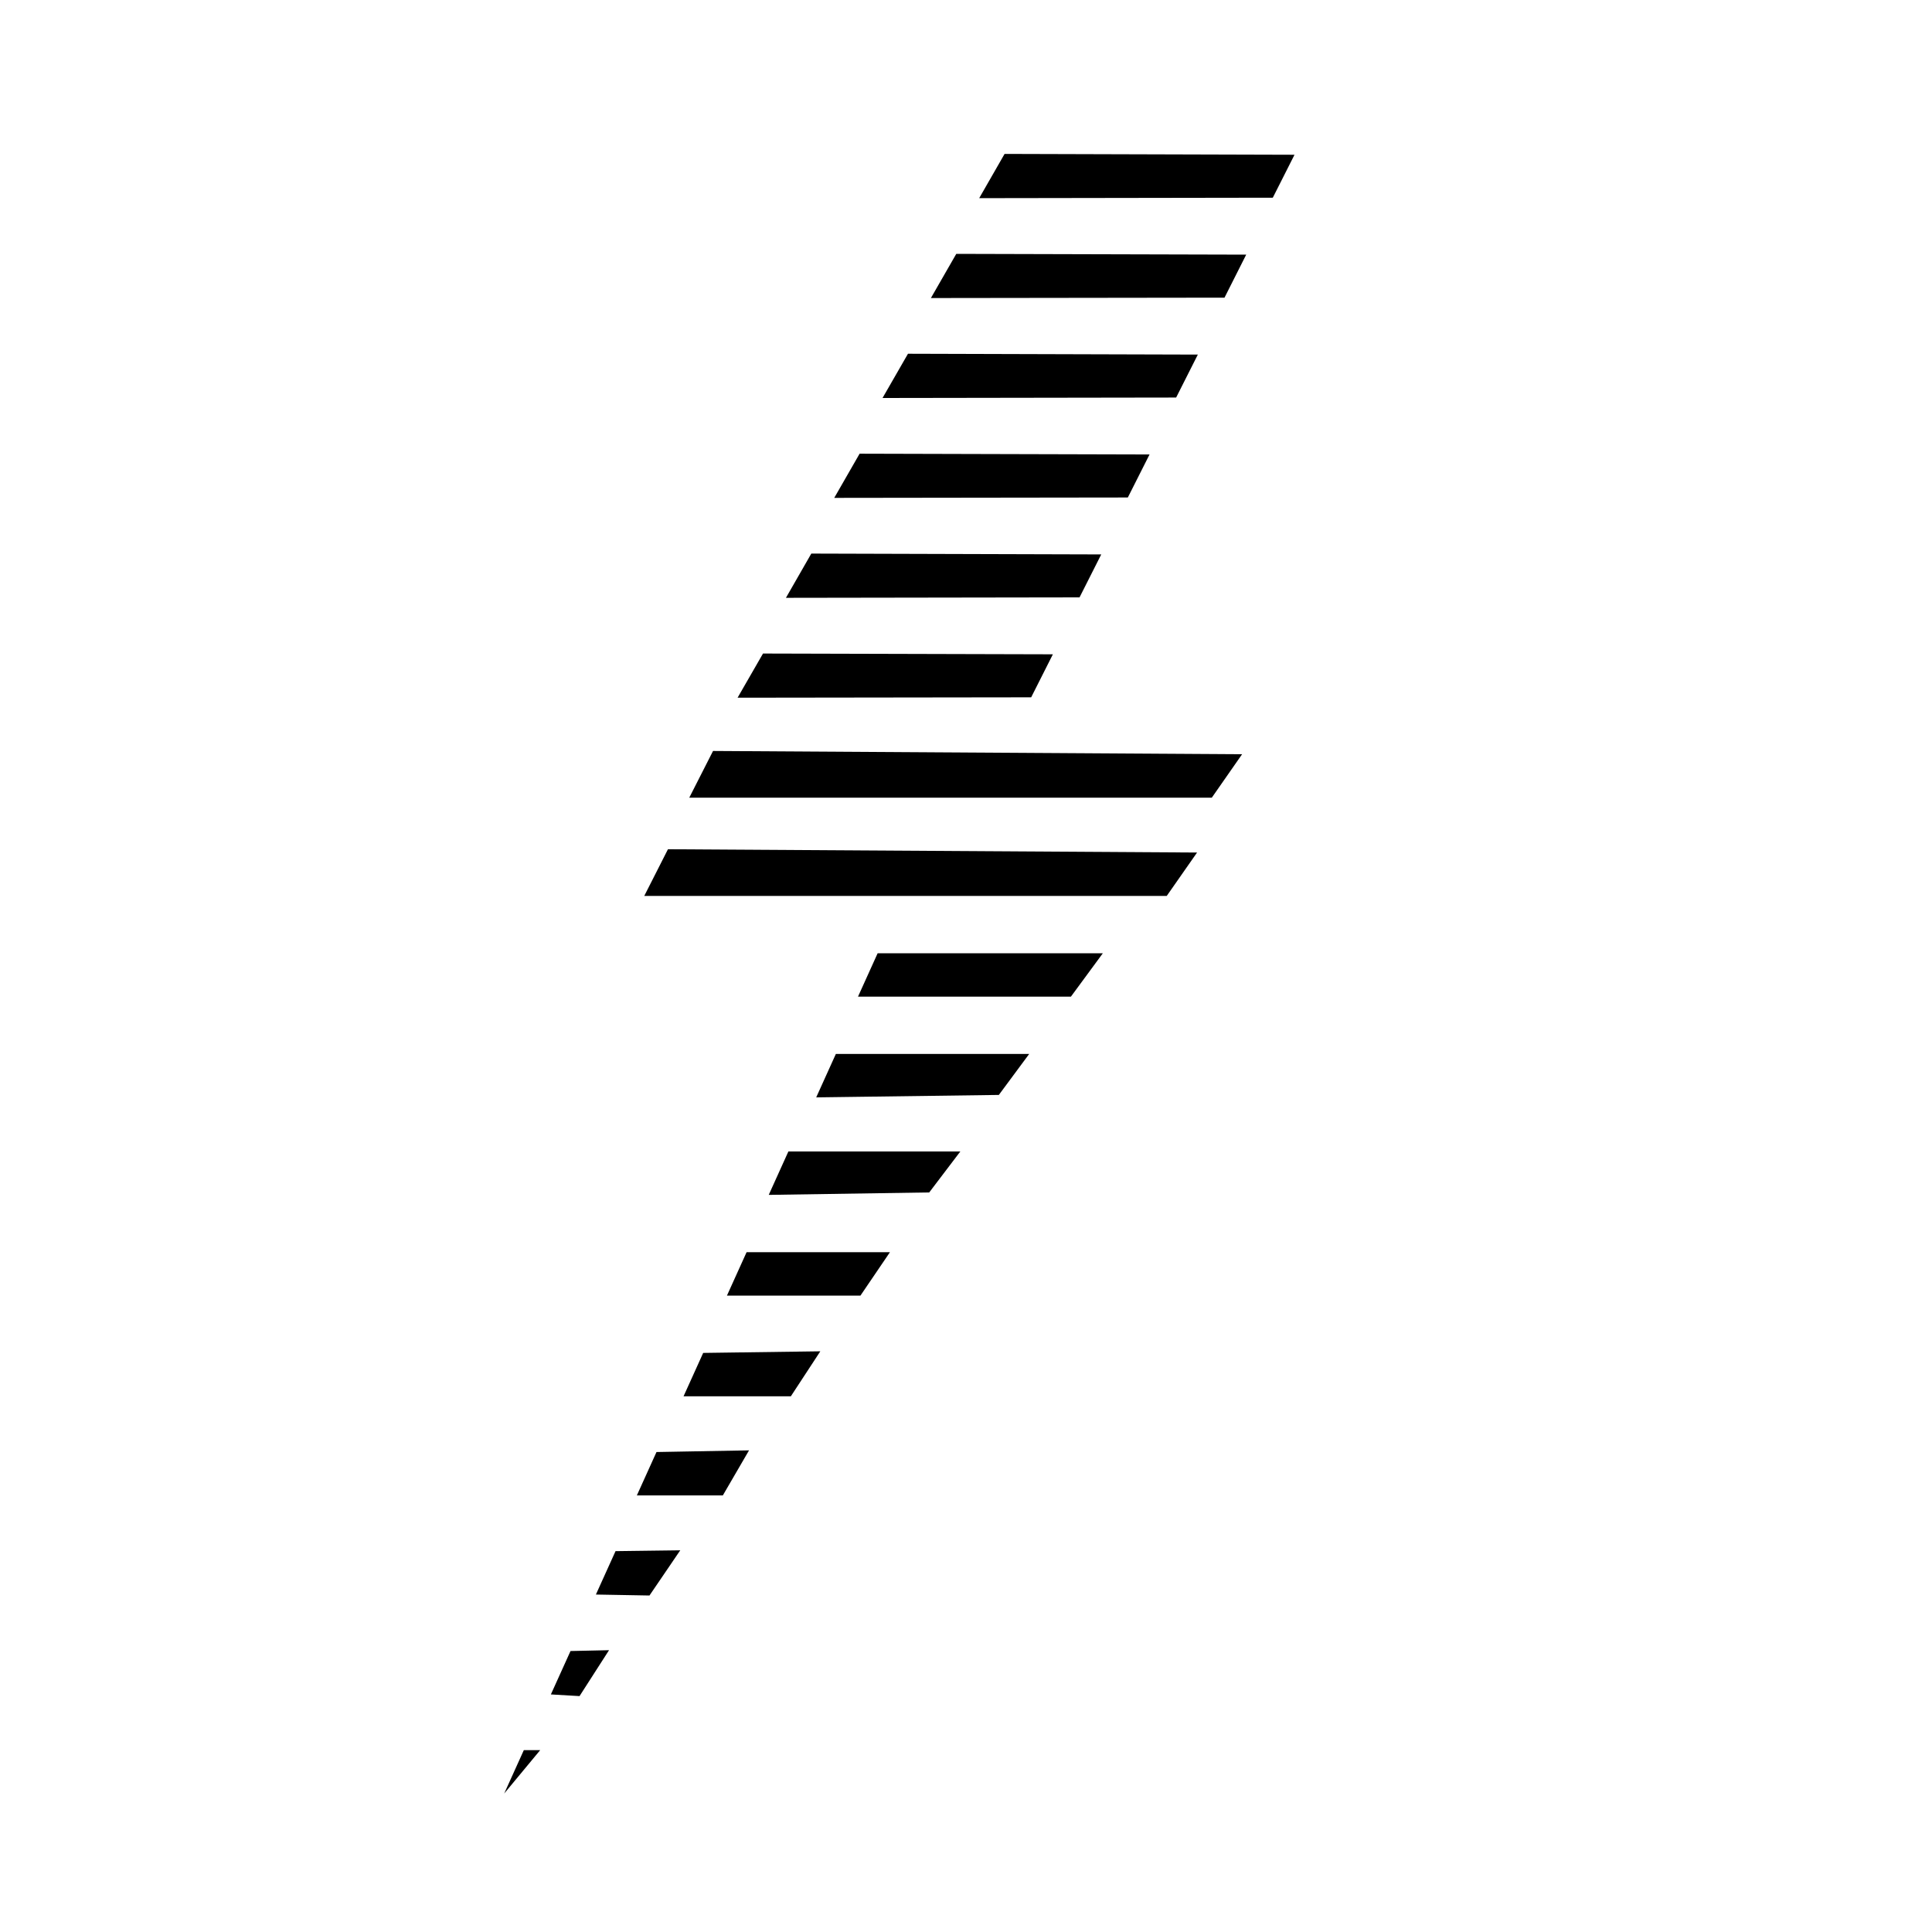 <?xml version="1.0" encoding="utf-8"?>
<!-- Generator: Adobe Illustrator 21.0.0, SVG Export Plug-In . SVG Version: 6.00 Build 0)  -->
<svg version="1.1" id="Layer_1" xmlns="http://www.w3.org/2000/svg" xmlns:xlink="http://www.w3.org/1999/xlink" x="0px" y="0px"
	 viewBox="0 0 3000 3000" style="enable-background:new 0 0 3000 3000;" xml:space="preserve">
<polygon points="1976.4,307 1520.5,307.7 1559.9,239 2010.1,240.3 "/>
<polygon points="1901.4,462.2 1445.5,462.8 1484.9,394.2 1935.1,395.4 "/>
<polygon points="1826.3,617.3 1370.4,618 1409.9,549.3 1860,550.6 "/>
<polygon points="1751.3,772.5 1295.4,773.1 1334.8,704.5 1785,705.7 "/>
<polygon points="1676.3,927.6 1220.4,928.3 1259.8,859.6 1710,860.9 "/>
<polygon points="1601.2,1082.8 1145.3,1083.4 1184.8,1014.8 1634.9,1016 "/>
<polygon points="1881.7,1238.6 1070.3,1238.6 1107.2,1166.1 1928.7,1171.2 "/>
<polygon points="1811.7,1391.2 1000.4,1391.2 1037.2,1318.7 1858.8,1323.8 "/>
<polygon points="1362.8,1480.2 1332.3,1547.6 1662.9,1547.6 1712.5,1480.2 "/>
<polygon points="1297.9,1636.6 1267.4,1704 1551,1700.2 1598.1,1636.6 "/>
<polygon points="1224.2,1788 1193.7,1855.4 1442.9,1851.6 1491.2,1788 "/>
<polygon points="1159.3,1944.4 1128.8,2011.8 1336.1,2011.8 1381.9,1944.4 "/>
<polygon points="1091.9,2100.8 1061.4,2168.2 1228,2168.2 1273.8,2098.3 "/>
<polygon points="1019.4,2254.7 988.9,2322.1 1122.4,2322.1 1163.1,2252.1 "/>
<polygon points="955.8,2408.6 925.3,2476 1008.5,2477.5 1056.3,2407.3 "/>
<polygon points="885.9,2563.7 855.4,2631.1 899.9,2633.7 945.7,2562.4 "/>
<polygon points="813.4,2717.6 782.9,2785 782.9,2785 838.8,2717.6 "/>
<g>
</g>
<g>
</g>
<g>
</g>
<g>
</g>
<g>
</g>
<g>
</g>
<g>
</g>
<g>
</g>
<g>
</g>
<g>
</g>
<g>
</g>
<g>
</g>
<g>
</g>
<g>
</g>
<g>
</g>
</svg>

